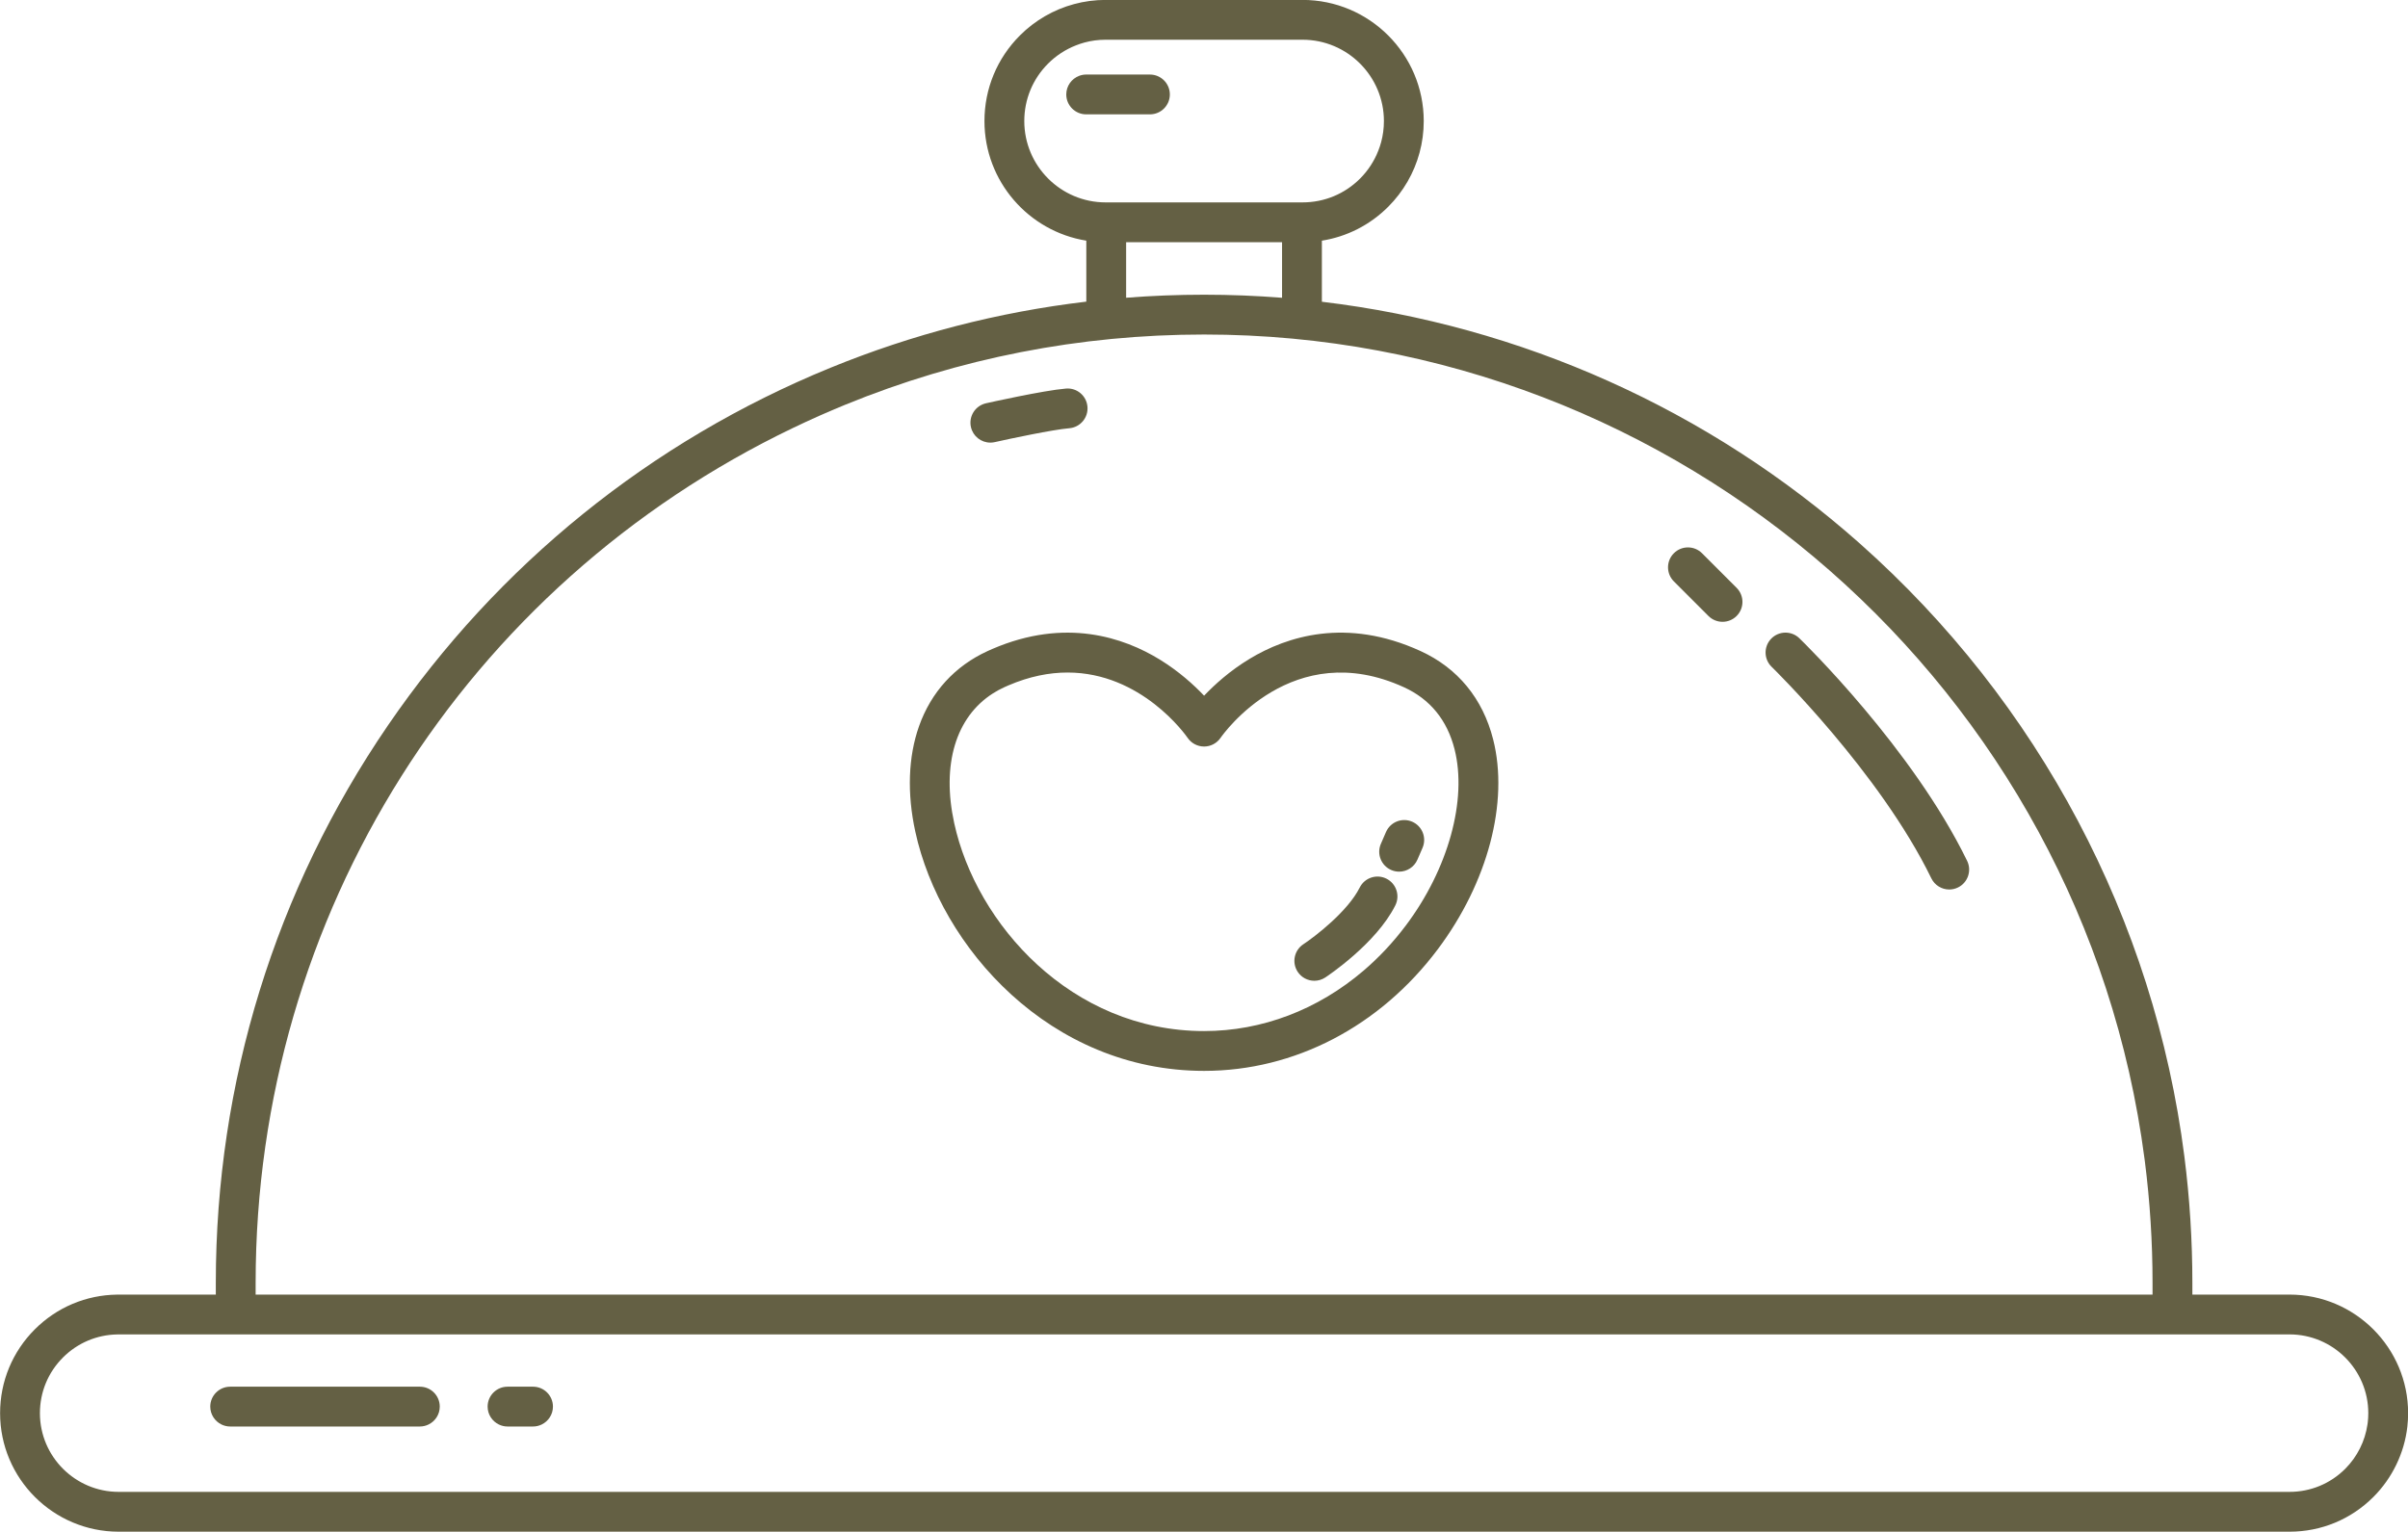 <?xml version="1.0" encoding="UTF-8" standalone="no"?><svg xmlns="http://www.w3.org/2000/svg" xmlns:xlink="http://www.w3.org/1999/xlink" data-name="OUTLINE" fill="#000000" height="769.5" preserveAspectRatio="xMidYMid meet" version="1" viewBox="405.3 625.3 1209.3 769.5" width="1209.3" zoomAndPan="magnify"><g id="change1_1"><path d="m1101.562,1066.694c-4.939-2.47-10.946-.468-13.416,4.473-5.988,11.977-22.448,24.607-28.293,28.47-4.612,3.036-5.891,9.235-2.856,13.849,1.922,2.921,5.111,4.505,8.364,4.505,1.886,0,3.793-.533,5.486-1.646,1.039-.684,25.551-16.959,35.188-36.233,2.47-4.939.468-10.946-4.473-13.416Z" fill="#646044"/></g><g id="change1_2"><path d="m1114.495,1038.081c-5.069-2.197-10.957.133-13.152,5.199l-2.566,5.92c-2.195,5.067.132,10.956,5.199,13.152,1.296.562,2.644.827,3.972.827,3.865,0,7.546-2.255,9.181-6.026l2.565-5.92c2.195-5.067-.132-10.956-5.199-13.152Z" fill="#646044"/></g><g id="change1_3"><path d="m1555.098,1275.635h-48.788v-5.977c0-21.165-1.351-42.513-4.015-63.453-15.164-118.768-73.09-228.144-163.106-307.981-75.945-67.356-170.159-109.392-270.039-121.344v-30.683c12.575-2.003,24.165-7.875,33.329-17.048,7.545-7.546,12.985-16.947,15.722-27.152,1.395-5.132,2.103-10.473,2.103-15.876,0-33.56-27.303-60.862-60.862-60.862h-98.893c-5.403,0-10.744.708-15.84,2.094-10.239,2.745-19.641,8.185-27.188,15.732-11.495,11.495-17.825,26.779-17.825,43.036,0,30.252,22.192,55.41,51.149,60.071v30.634c-44.178,5.232-87.237,16.354-128.589,33.262-90.152,36.869-166.976,98.997-222.168,179.666-56.529,82.623-86.408,179.412-86.408,279.904v5.977h-48.778c-.272,0-.547.003-.812.013-15.592.2-30.254,6.388-41.3,17.434-11.25,11.25-17.445,26.206-17.445,42.112,0,32.835,26.718,59.548,59.558,59.548h1090.195c15.911,0,30.867-6.192,42.112-17.436,9.484-9.485,15.543-22.019,17.059-35.289.256-2.239.386-4.534.386-6.822,0-32.841-26.718-59.559-59.558-59.559Zm-635.401-589.514c0-10.915,4.25-21.177,11.968-28.895,3.989-3.99,8.75-7.083,13.953-9.128,1.407-.553,2.84-1.045,4.306-1.438,3.421-.931,6.996-1.402,10.626-1.402h98.893c22.531,0,40.862,18.331,40.862,40.862,0,3.63-.472,7.205-1.412,10.661-.39,1.453-.878,2.875-1.427,4.272-2.039,5.193-5.136,9.961-9.132,13.957-7.708,7.715-17.969,11.964-28.892,11.964h-98.893c-22.526,0-40.852-18.327-40.852-40.853Zm51.149,60.853h78.304v27.916c-12.979-1.023-26.037-1.542-39.149-1.542-13.13,0-26.185.514-39.154,1.521v-27.895Zm-437.165,522.684c0-184.767,105.061-350.336,269.99-429.439,8.562-4.106,17.278-7.989,26.156-11.62,57.205-23.391,117.823-35.251,180.173-35.251,238.682,0,441.491,177.946,472.288,414.123.055.421.115.84.169,1.262,2.557,20.102,3.853,40.6,3.853,60.925v5.977h-952.629v-5.977Zm1060.718,70.086c-.044.383-.101.764-.156,1.145-1.211,8.374-5.148,16.247-11.174,22.274-7.468,7.466-17.401,11.578-27.971,11.578H464.902c-21.812,0-39.558-17.741-39.558-39.548,0-10.565,4.115-20.497,11.588-27.97,7.306-7.306,16.99-11.407,27.293-11.571.078-.001.156-.007.234-.008.111-.002.223-.005.334-.01h1090.305c21.812,0,39.558,17.746,39.558,39.559,0,1.531-.086,3.062-.257,4.551Z" fill="#646044"/></g><g id="change1_4"><path d="m1118.671,952.338c-37.318-17.068-67.255-7.292-85.795,3.912-9.907,5.987-17.61,12.977-22.878,18.531-5.146-5.427-12.617-12.225-22.198-18.118-18.145-11.158-47.461-21.151-84.091-5.384-.784.339-1.568.688-2.382,1.058-16.494,7.538-28.424,20.612-34.499,37.808-5.417,15.332-6.062,33.628-1.864,52.909,12.684,58.27,67.827,120.2,145.034,120.2,45.41,0,88.16-22.234,117.29-61.003,25.204-33.537,35.883-73.982,27.864-105.545-5.208-20.499-17.823-35.842-36.481-44.368Zm-7.372,137.898l-.001.001c-6.398,8.515-13.54,16.109-21.268,22.709-22.85,19.514-50.843,30.308-80.032,30.308-66.74,0-114.469-53.817-125.492-104.454-6.42-29.488.834-53.302,19.418-65.161,1.797-1.147,3.694-2.188,5.701-3.105.676-.308,1.34-.604,1.998-.887,10.768-4.635,20.73-6.506,29.803-6.506,37.043,0,59.191,31.204,60.318,32.83,1.857,2.716,4.941,4.332,8.232,4.342h.03c3.279,0,6.359-1.62,8.228-4.316,1.453-2.096,36.209-51.033,92.122-25.471,13.145,6.008,21.694,16.473,25.411,31.105,6.466,25.446-3.139,60.227-24.469,88.605Z" fill="#646044"/></g><g id="change1_5"><path d="m1308.942,945.923c-3.964-3.846-10.295-3.75-14.141.215-3.846,3.964-3.749,10.295.215,14.141.54.523,54.304,53.008,80.196,106.231,1.73,3.558,5.292,5.627,8.999,5.627,1.468,0,2.959-.324,4.368-1.01,4.966-2.416,7.033-8.4,4.617-13.367-27.413-56.35-81.946-109.597-84.255-111.836Z" fill="#646044"/></g><g id="change1_6"><path d="m1260.06,903.22c-3.905-3.902-10.235-3.904-14.143,0-3.905,3.905-3.905,10.236,0,14.143l17.373,17.374c1.953,1.952,4.512,2.929,7.071,2.929,2.559,0,5.118-.977,7.071-2.929,3.905-3.905,3.905-10.236,0-14.143l-17.373-17.374Z" fill="#646044"/></g><g id="change1_7"><path d="m616.152,1321.902h-95.256c-5.522,0-10,4.478-10,10,0,3.955,2.303,7.364,5.635,8.986,1.32.643,2.797,1.014,4.365,1.014h95.256c1.567,0,3.045-.371,4.365-1.014,3.333-1.622,5.635-5.031,5.635-8.986,0-5.522-4.478-10-10-10Z" fill="#646044"/></g><g id="change1_8"><path d="m672.991,1321.902h-12.806c-5.522,0-10,4.478-10,10,0,3.955,2.303,7.364,5.635,8.986,1.32.643,2.797,1.014,4.365,1.014h12.806c1.567,0,3.044-.371,4.365-1.014,3.333-1.622,5.635-5.031,5.635-8.986,0-5.522-4.478-10-10-10Z" fill="#646044"/></g><g id="change1_9"><path d="m992.797,672.747c0-5.522-4.478-10-10-10h-32.016c-1.239,0-2.42.236-3.515.648-3.786,1.424-6.485,5.069-6.485,9.352,0,5.522,4.478,10,10,10h32.016c5.522,0,10-4.478,10-10Z" fill="#646044"/></g><g id="change1_10"><path d="m902.65,847.653c.726,0,1.462-.079,2.199-.245,7.608-1.708,29.164-6.291,37.44-6.981,5.504-.459,9.594-5.292,9.136-10.796-.459-5.503-5.278-9.601-10.796-9.136-11.342.945-38.99,7.135-40.161,7.398-5.389,1.21-8.776,6.559-7.566,11.947,1.044,4.651,5.172,7.811,9.748,7.811Z" fill="#646044"/></g></svg>